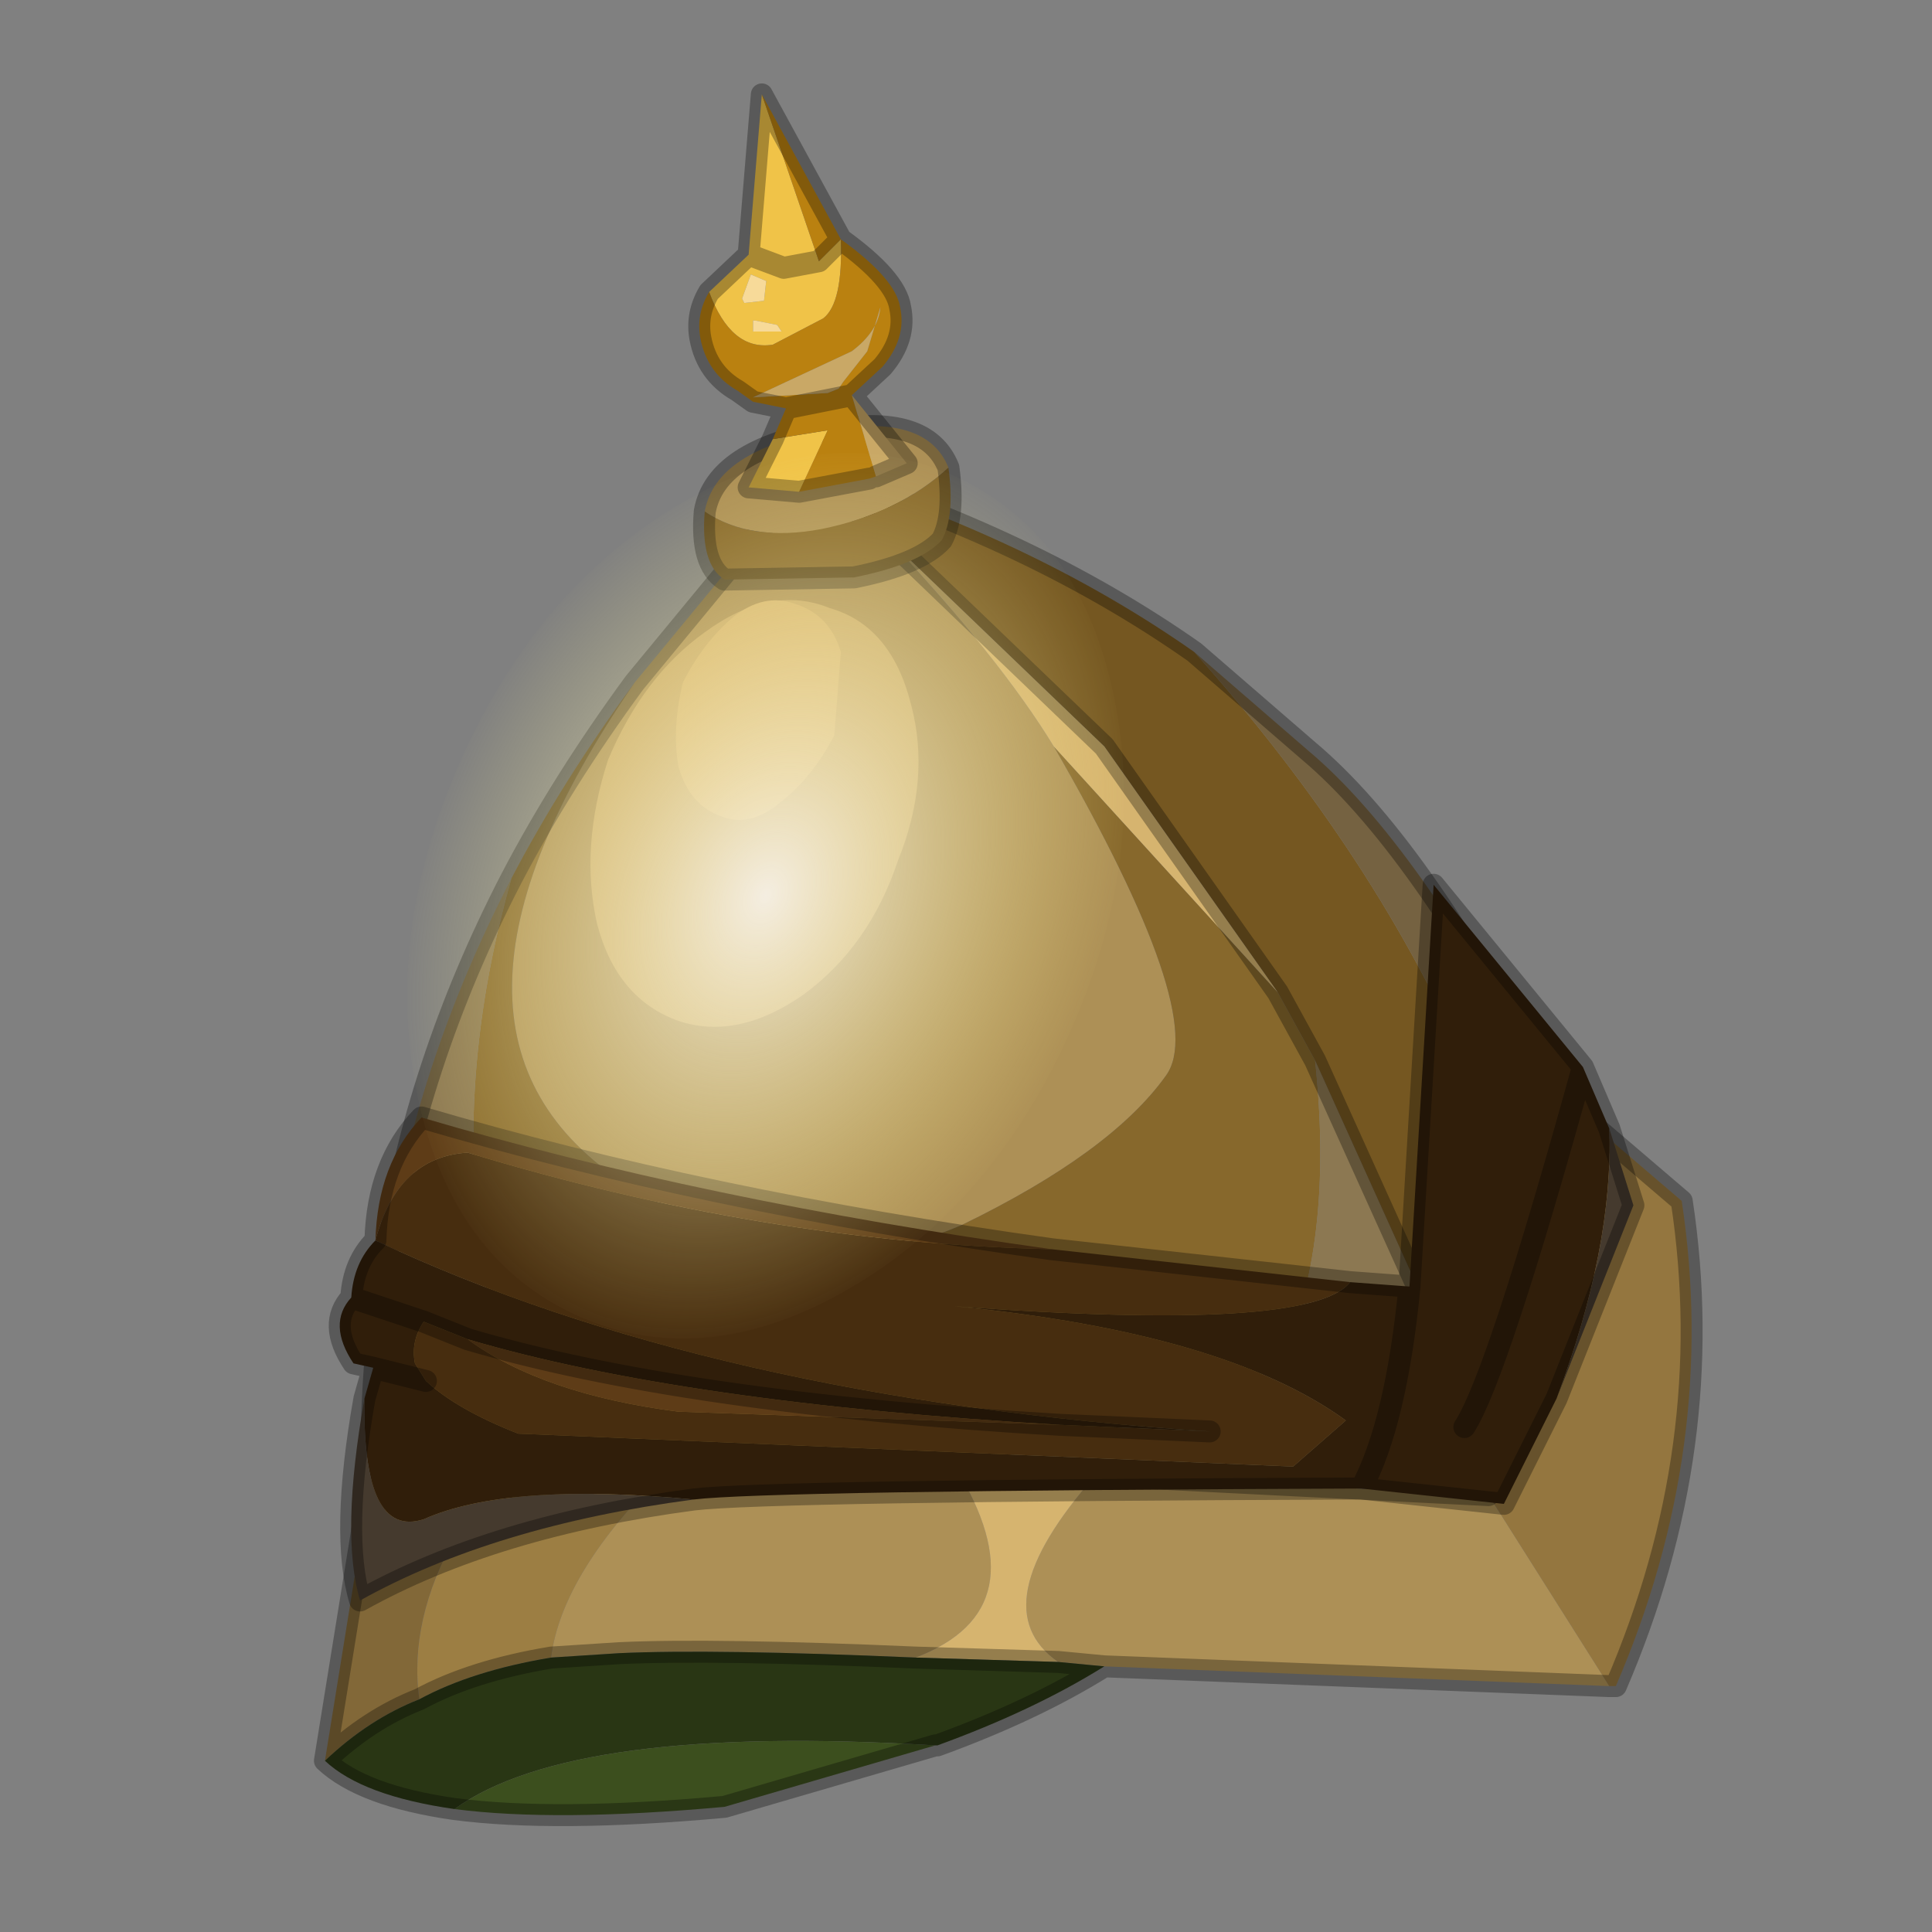 <?xml version="1.0" encoding="UTF-8" standalone="no"?>
<svg xmlns:xlink="http://www.w3.org/1999/xlink" height="440.0px" width="440.0px" xmlns="http://www.w3.org/2000/svg">
  <rect width="100%" height="100%" fill="#808080" stroke="none"/>
  <g transform="matrix(10.0, 0.0, 0.0, 10.0, 0.0, 0.0)">
    <use height="44.0" transform="matrix(1.0, 0.0, 0.0, 1.0, 0.0, 0.0)" width="44.0" xlink:href="#shape0"/>
    <use height="56.0" transform="matrix(0.248, 0.11, -0.152, 0.342, 14.748, 7.744)" width="56.0" xlink:href="#sprite0"/>
  </g>
  <defs>
    <g id="shape0" transform="matrix(1.0, 0.0, 0.0, 1.0, 0.0, 0.0)">
      <path d="M44.0 44.0 L0.0 44.0 0.0 0.0 44.0 0.0 44.0 44.0" fill="#43adca" fill-opacity="0.0" fill-rule="evenodd" stroke="none"/>
      <path d="M36.65 38.4 L25.15 37.95 24.1 37.85 Q22.3 36.6 24.95 33.6 L33.9 34.05 36.65 38.4 M14.45 15.55 L18.45 10.7 20.15 12.2 Q22.75 14.95 24.0 17.0 27.55 23.15 26.55 24.5 25.3 26.25 21.9 27.9 18.35 29.45 14.3 27.0 8.95 23.55 14.45 15.55 M12.55 37.75 Q12.8 35.8 15.2 33.45 16.95 33.15 21.75 33.4 23.75 36.65 20.85 37.75 16.25 37.55 14.1 37.65 L12.55 37.75" fill="#ad9056" fill-rule="evenodd" stroke="none"/>
      <path d="M8.45 33.6 Q8.45 31.1 8.8 28.65 L11.1 29.45 Q10.25 24.9 11.65 20.0 12.8 17.8 14.45 15.55 8.95 23.55 14.3 27.0 18.35 29.45 21.9 27.9 25.3 26.25 26.55 24.5 27.55 23.15 24.0 17.0 L29.1 22.6 29.95 24.15 Q30.4 28.35 29.15 31.05 26.4 32.5 21.75 33.4 16.95 33.15 15.2 33.45 12.65 33.8 10.4 34.95 L8.65 35.9 8.45 33.6" fill="#87682c" fill-rule="evenodd" stroke="none"/>
      <path d="M33.0 30.9 L33.9 33.9 33.9 34.05 24.95 33.6 21.75 33.4 Q26.4 32.5 29.15 31.05 30.4 28.35 29.95 24.15 L33.0 30.9 M8.8 28.65 Q9.45 24.25 11.65 20.0 10.25 24.9 11.1 29.45 L8.8 28.65" fill="#8c7852" fill-rule="evenodd" stroke="none"/>
      <path d="M27.2 14.85 Q31.4 19.55 33.5 24.5 L33.45 27.45 Q33.3 30.05 33.0 30.9 L29.95 24.15 29.1 22.6 25.15 17.0 20.15 12.2 18.45 10.7 Q23.5 12.25 27.2 14.85" fill="#755721" fill-rule="evenodd" stroke="none"/>
      <path d="M27.2 14.85 L29.8 17.1 Q32.3 19.2 35.2 24.7 L36.3 26.95 Q35.65 31.25 33.9 34.05 L33.9 33.9 33.0 30.9 Q33.3 30.05 33.45 27.45 L33.5 24.5 Q31.4 19.55 27.2 14.85" fill="#756241" fill-rule="evenodd" stroke="none"/>
      <path d="M12.55 37.75 Q10.75 38.05 9.55 38.7 9.3 36.9 10.4 34.95 12.65 33.8 15.2 33.45 12.8 35.8 12.55 37.75" fill="#9c7e43" fill-rule="evenodd" stroke="none"/>
      <path d="M24.0 17.0 Q22.75 14.95 20.15 12.2 L25.15 17.0 29.1 22.6 24.0 17.0 M20.85 37.75 Q23.75 36.65 21.75 33.4 L24.95 33.6 Q22.3 36.6 24.1 37.85 L20.85 37.75" fill="#d6b46f" fill-rule="evenodd" stroke="none"/>
      <path d="M33.9 34.05 Q35.65 31.25 36.3 26.95 L35.2 24.7 38.3 27.35 Q39.15 32.95 36.8 38.4 L36.65 38.4 33.9 34.05" fill="#94763f" fill-rule="evenodd" stroke="none"/>
      <path d="M7.4 40.1 L8.45 33.6 8.65 35.9 10.4 34.95 Q9.3 36.9 9.55 38.7 8.4 39.15 7.4 40.1" fill="#826838" fill-rule="evenodd" stroke="none"/>
      <path d="M21.3 39.75 L16.5 41.15 Q12.65 41.5 10.35 41.2 13.05 39.25 21.3 39.75" fill="#3c4f1e" fill-rule="evenodd" stroke="none"/>
      <path d="M25.15 37.95 Q23.55 38.95 21.35 39.75 L21.3 39.75 21.35 39.75 21.3 39.75 Q13.05 39.25 10.35 41.2 8.25 40.9 7.4 40.1 8.4 39.15 9.55 38.7 10.75 38.05 12.55 37.75 L14.1 37.65 Q16.25 37.55 20.85 37.75 L24.1 37.85 25.15 37.95" fill="#293614" fill-rule="evenodd" stroke="none"/>
      <path d="M35.2 24.7 Q32.3 19.2 29.8 17.1 L27.2 14.85 M33.0 30.9 L33.9 33.9 M33.9 34.05 Q35.65 31.25 36.3 26.95 L35.2 24.7 38.3 27.35 Q39.15 32.95 36.8 38.4 L36.65 38.4 25.15 37.95 Q23.55 38.95 21.35 39.75 M21.3 39.75 L16.5 41.15 Q12.65 41.5 10.35 41.2 8.25 40.9 7.4 40.1 L8.45 33.6 Q8.45 31.1 8.8 28.65 9.45 24.25 11.65 20.0 12.8 17.8 14.45 15.55 L18.45 10.7 Q23.5 12.25 27.2 14.85 M20.15 12.2 L18.45 10.7 M29.1 22.6 L29.95 24.15 33.0 30.9 M29.1 22.6 L25.15 17.0 20.15 12.2 M9.55 38.7 Q10.75 38.05 12.55 37.75 L14.1 37.65 Q16.25 37.55 20.85 37.75 L24.1 37.85 25.15 37.95 M15.2 33.45 Q12.65 33.8 10.4 34.95 M9.55 38.7 Q8.4 39.15 7.4 40.1 M21.75 33.4 Q16.95 33.15 15.2 33.45 M8.45 33.6 L8.65 35.9 10.4 34.95 M21.3 39.75 L21.35 39.75 M24.95 33.6 L21.75 33.4 M24.95 33.6 L33.9 34.05" fill="none" stroke="#000000" stroke-linecap="round" stroke-linejoin="round" stroke-opacity="0.302" stroke-width="0.5"/>
      <path d="M20.45 19.6 Q19.8 21.55 18.3 22.65 16.8 23.7 15.45 23.25 14.05 22.75 13.6 21.05 13.2 19.3 13.85 17.3 14.65 15.4 16.05 14.4 17.55 13.3 18.9 13.85 20.3 14.25 20.75 16.05 21.2 17.75 20.45 19.6" fill="#c9a968" fill-rule="evenodd" stroke="none"/>
      <path d="M19.0 16.75 Q18.5 17.7 17.8 18.25 17.1 18.85 16.45 18.6 15.7 18.35 15.45 17.45 15.3 16.6 15.55 15.55 16.0 14.65 16.7 14.05 17.4 13.5 18.1 13.75 18.9 14.0 19.15 14.85 L19.0 16.75" fill="#d6b46f" fill-rule="evenodd" stroke="none"/>
      <path d="M23.95 28.45 L30.75 29.2 Q29.85 30.35 21.75 29.75 27.9 30.35 30.65 32.35 L29.45 33.4 11.8 32.65 Q10.4 32.1 9.7 31.45 L9.45 31.05 Q9.35 30.55 9.65 30.1 L10.65 30.5 Q12.35 31.75 15.45 32.15 L24.15 32.45 27.55 32.6 Q16.2 31.85 8.55 28.25 9.05 26.35 10.65 26.25 17.4 28.3 23.95 28.45" fill="#472d0f" fill-rule="evenodd" stroke="none"/>
      <path d="M30.75 29.2 L32.1 29.3 32.65 20.15 36.05 24.3 36.65 25.7 Q36.75 28.4 35.45 31.85 L34.25 34.25 31.0 33.9 Q17.45 33.95 15.8 34.15 11.55 33.75 9.65 34.6 8.25 35.05 8.3 31.85 L8.5 31.15 8.05 31.05 Q7.45 30.15 8.0 29.55 8.05 28.75 8.55 28.25 16.2 31.85 27.55 32.6 L24.15 32.45 Q15.55 31.95 10.65 30.5 L9.65 30.1 Q9.35 30.55 9.45 31.05 L9.7 31.45 Q10.4 32.1 11.8 32.65 L29.45 33.4 30.65 32.35 Q27.9 30.35 21.75 29.75 29.85 30.35 30.75 29.2 M8.5 31.15 L9.7 31.45 8.5 31.15 M8.0 29.55 L9.65 30.1 8.0 29.55 M36.05 24.3 Q34.1 31.35 33.35 32.5 34.1 31.35 36.05 24.3 M32.1 29.3 Q31.8 32.4 31.0 33.9 31.8 32.4 32.1 29.3" fill="#301e0a" fill-rule="evenodd" stroke="none"/>
      <path d="M36.65 25.7 L37.2 27.45 35.45 31.85 Q36.75 28.4 36.65 25.7 M15.8 34.15 Q11.25 34.75 8.2 36.45 7.75 34.95 8.3 31.85 8.25 35.05 9.65 34.6 11.55 33.75 15.8 34.15" fill="#453a2e" fill-rule="evenodd" stroke="none"/>
      <path d="M8.55 28.25 Q8.6 26.5 9.6 25.45 16.05 27.35 23.95 28.45 17.4 28.3 10.65 26.25 9.05 26.35 8.55 28.25 M24.15 32.45 L15.45 32.15 Q12.35 31.75 10.65 30.5 15.55 31.95 24.15 32.45" fill="#5e3c17" fill-rule="evenodd" stroke="none"/>
      <path d="M30.75 29.2 L32.1 29.3 32.65 20.15 36.05 24.3 36.65 25.7 37.2 27.45 35.45 31.85 34.25 34.25 31.0 33.9 Q17.45 33.95 15.8 34.15 11.25 34.75 8.2 36.45 7.75 34.95 8.3 31.85 L8.5 31.15 8.05 31.05 Q7.45 30.15 8.0 29.55 8.05 28.75 8.55 28.25 8.6 26.5 9.6 25.45 16.05 27.35 23.95 28.45 L30.75 29.2 M9.7 31.45 L8.5 31.15 M10.65 30.5 L9.65 30.1 8.0 29.55 M27.55 32.6 L24.15 32.45 Q15.55 31.95 10.65 30.5 M31.0 33.9 Q31.8 32.4 32.1 29.3 M33.35 32.5 Q34.1 31.35 36.05 24.3" fill="none" stroke="#000000" stroke-linecap="round" stroke-linejoin="round" stroke-opacity="0.302" stroke-width="0.5"/>
      <path d="M16.05 11.65 Q16.3 10.25 18.85 9.8 21.1 9.4 21.6 10.65 20.45 11.7 18.7 12.05 17.1 12.35 16.05 11.65" fill="#ad9056" fill-rule="evenodd" stroke="none"/>
      <path d="M21.6 10.65 Q21.75 11.75 21.45 12.3 20.95 12.85 19.45 13.15 L16.5 13.2 Q15.95 12.85 16.05 11.65 17.1 12.35 18.7 12.05 20.45 11.7 21.6 10.65" fill="#87682c" fill-rule="evenodd" stroke="none"/>
      <path d="M21.6 10.65 Q21.75 11.75 21.45 12.3 20.95 12.85 19.45 13.15 L16.5 13.2 Q15.95 12.85 16.05 11.65 16.3 10.25 18.85 9.8 21.1 9.4 21.6 10.65 Z" fill="none" stroke="#000000" stroke-linecap="round" stroke-linejoin="round" stroke-opacity="0.302" stroke-width="0.5"/>
      <path d="M18.65 5.95 L19.15 5.45 Q19.2 6.9 18.75 7.25 L17.6 7.85 Q16.65 8.0 16.15 6.65 L17.05 5.8 17.85 6.1 18.65 5.95 17.85 6.1 17.05 5.8 17.35 2.15 18.65 5.95 M18.2 11.2 L17.05 11.1 17.6 10.0 18.85 9.8 18.2 11.2 M17.8 7.55 L17.7 7.4 17.2 7.3 17.15 7.3 17.15 7.55 17.8 7.55 M17.4 6.85 L17.45 6.4 17.1 6.25 16.9 6.8 16.95 6.9 17.4 6.85" fill="#f0c348" fill-rule="evenodd" stroke="none"/>
      <path d="M19.15 5.45 L18.65 5.95 17.35 2.15 19.15 5.45 Q20.4 6.35 20.5 7.0 20.65 7.7 20.1 8.35 L19.4 9.0 18.65 9.15 17.9 9.3 17.15 9.15 16.8 8.9 Q16.1 8.5 15.95 7.7 15.85 7.15 16.15 6.65 16.65 8.0 17.6 7.85 L18.75 7.25 Q19.2 6.9 19.15 5.45 M19.95 10.85 L19.8 10.9 18.2 11.2 18.85 9.8 17.6 10.0 17.9 9.3 18.65 9.15 19.4 9.0 19.95 10.85 M18.85 8.95 L19.1 8.85 19.2 8.7 19.75 8.0 20.05 7.0 Q20.0 7.55 19.4 8.0 L17.15 9.05 18.85 8.95" fill="#ba8110" fill-rule="evenodd" stroke="none"/>
      <path d="M19.4 9.0 L20.65 10.55 19.95 10.85 19.4 9.0 M18.85 8.95 L17.15 9.05 19.4 8.0 Q20.0 7.55 20.05 7.0 L19.75 8.0 19.2 8.7 19.1 8.85 18.85 8.95" fill="#c9a866" fill-rule="evenodd" stroke="none"/>
      <path d="M17.4 6.85 L16.95 6.9 16.9 6.8 17.1 6.25 17.45 6.4 17.4 6.85 M17.8 7.55 L17.15 7.55 17.15 7.3 17.2 7.3 17.7 7.4 17.8 7.55" fill="#f7da99" fill-rule="evenodd" stroke="none"/>
      <path d="M18.65 5.95 L19.15 5.45 17.35 2.15 M18.65 5.95 L17.85 6.1 17.05 5.8 16.15 6.65 M19.15 5.45 Q20.4 6.35 20.5 7.0 20.65 7.7 20.1 8.35 L19.4 9.0 20.65 10.55 19.95 10.85 M19.8 10.9 L18.2 11.2 17.05 11.1 17.6 10.0 17.9 9.3 17.15 9.15 16.8 8.9 Q16.1 8.5 15.95 7.7 15.85 7.15 16.15 6.65 M19.4 9.0 L18.65 9.15 17.9 9.3 M17.05 5.8 L17.35 2.15" fill="none" stroke="#000000" stroke-linecap="round" stroke-linejoin="round" stroke-opacity="0.302" stroke-width="0.5"/>
    </g>
    <g id="sprite0" transform="matrix(1.0, 0.0, 0.0, 1.0, 28.0, 28.0)">
      <use height="56.0" transform="matrix(1.0, 0.0, 0.0, 1.0, -28.0, -28.0)" width="56.0" xlink:href="#shape1"/>
    </g>
    <g id="shape1" transform="matrix(1.0, 0.0, 0.0, 1.0, 28.0, 28.0)">
      <path d="M19.8 -19.8 Q28.0 -11.6 28.0 0.0 28.0 11.6 19.8 19.8 11.6 28.0 0.0 28.0 -11.6 28.0 -19.8 19.8 -28.0 11.6 -28.0 0.0 -28.0 -11.6 -19.8 -19.8 -11.6 -28.0 0.0 -28.0 11.6 -28.0 19.8 -19.8" fill="url(#gradient0)" fill-rule="evenodd" stroke="none"/>
    </g>
    <radialGradient cx="0" cy="0" gradientTransform="matrix(0.035, 0.0, 0.0, 0.035, 0.0, 0.0)" gradientUnits="userSpaceOnUse" id="gradient0" r="819.2" spreadMethod="pad">
      <stop offset="0.0" stop-color="#ffffff" stop-opacity="0.8"/>
      <stop offset="1.0" stop-color="#fef18a" stop-opacity="0.0"/>
    </radialGradient>
  </defs>
</svg>
